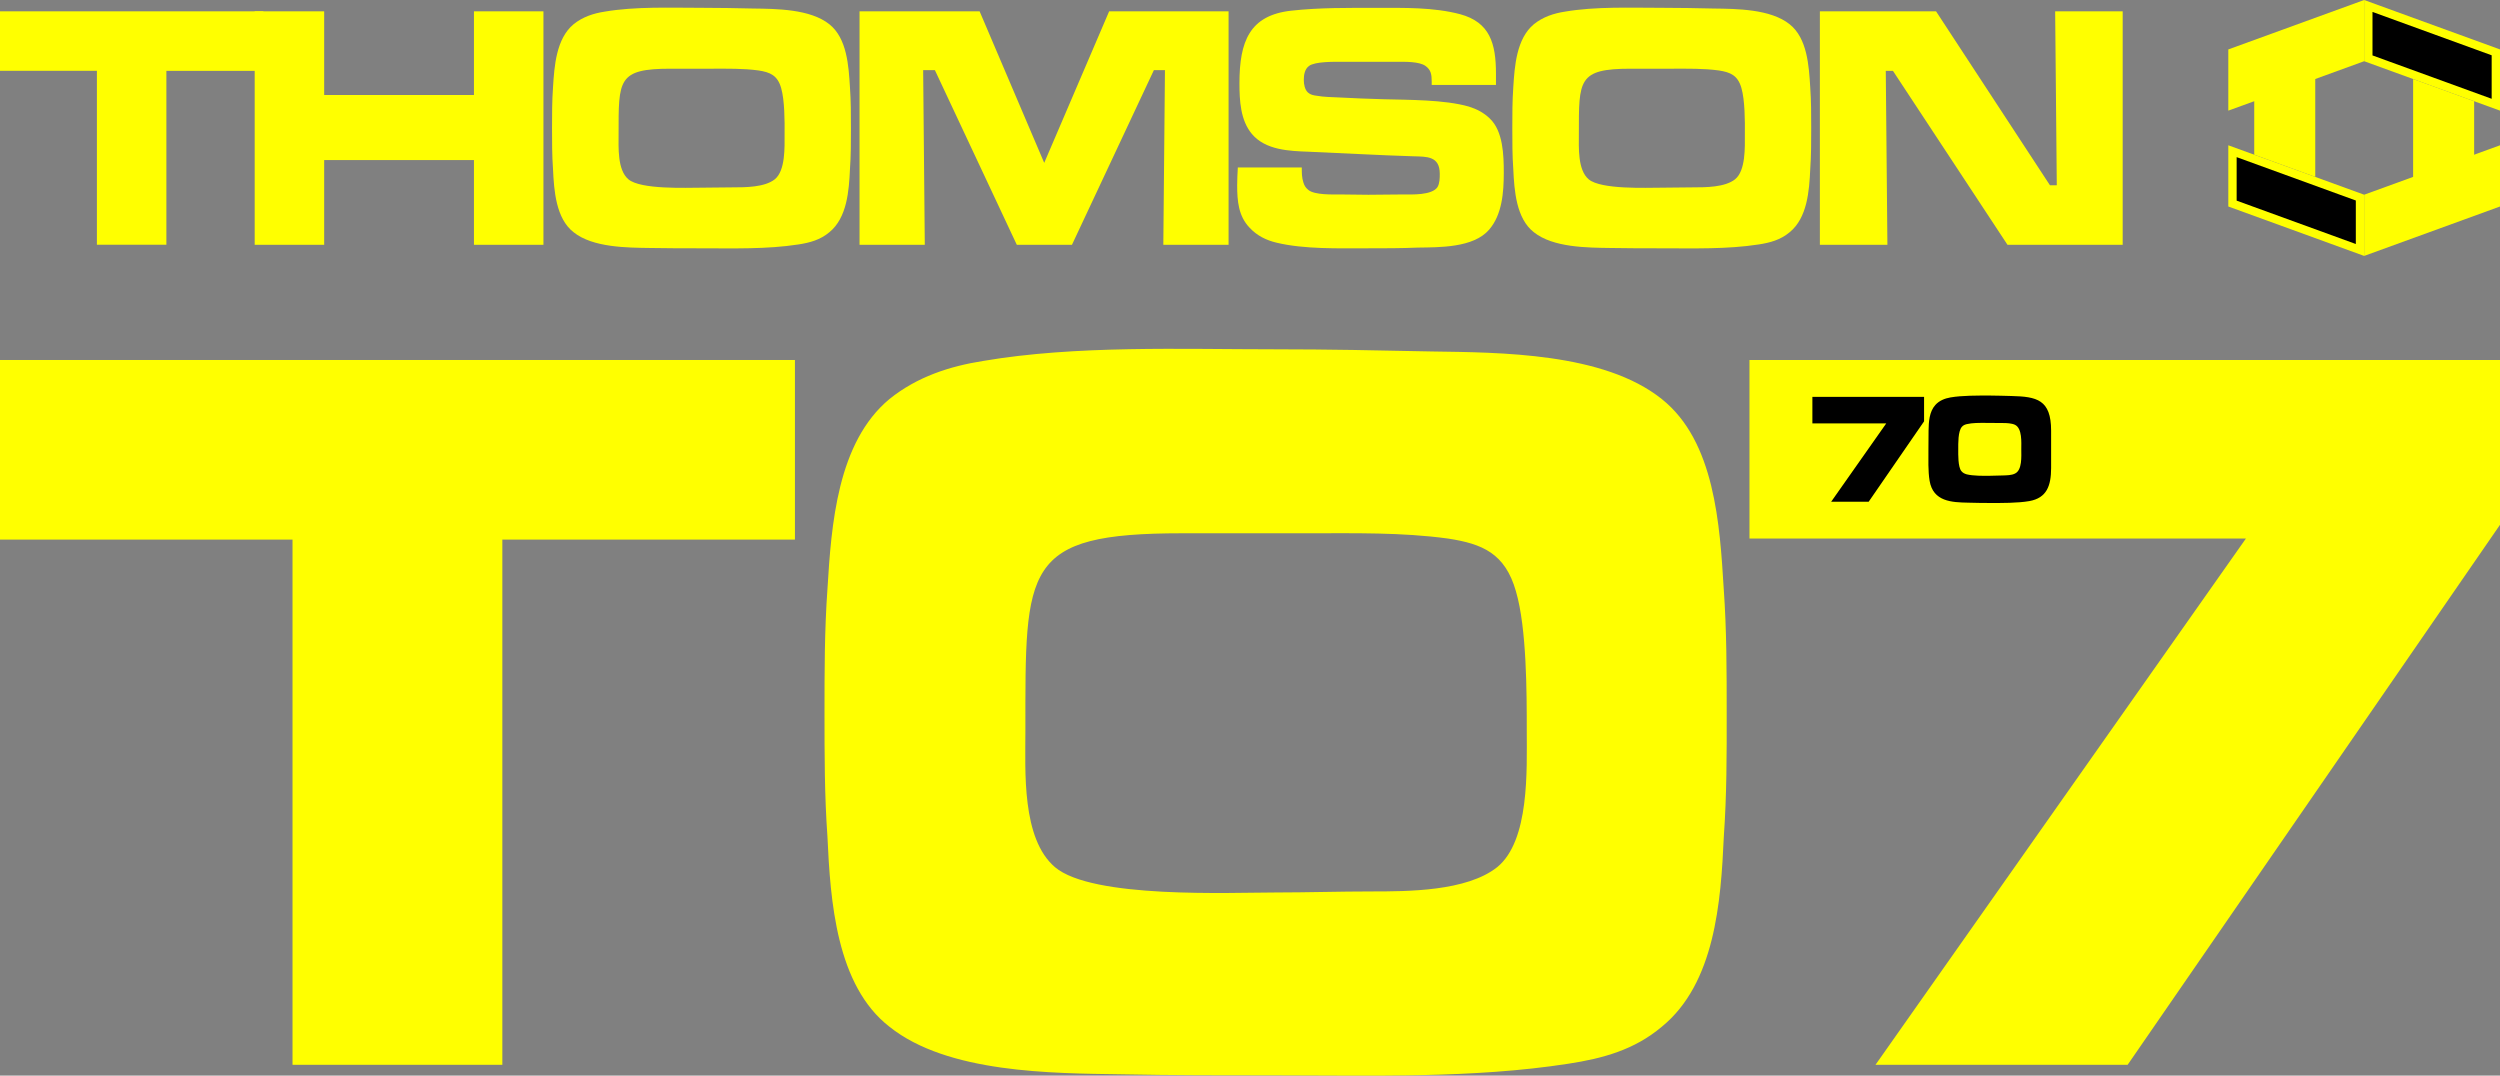 <?xml version="1.0" encoding="utf-8"?>
<!-- Generator: Adobe Illustrator 26.3.1, SVG Export Plug-In . SVG Version: 6.00 Build 0)  -->
<svg version="1.1" id="Layer_1" xmlns="http://www.w3.org/2000/svg" xmlns:xlink="http://www.w3.org/1999/xlink" x="0px" y="0px"
	 viewBox="0 0 3839 1651.7" style="enable-background:new 0 0 3839 1651.7;" xml:space="preserve">
<rect x="0" y="0" width="3839" height="1651.7" fill="#808080" stroke="none"/>
<style type="text/css">
	.st0{fill:#3094BF;}
	.st1{fill:#FFFF00;}
	.st2{fill:#FFFFFF;}
</style>
<g>
	<g>
		<path class="st1" d="M255.5,108.7v267.1H148.8V108.7H0V17.4h404.4v91.4H255.5z"/>
		<path class="st1" d="M727.8,375.9V245.8h-230v130.1H391.1V17.4h106.7v128.5h230V17.4h106.7v358.5H727.8z"/>
		<path class="st1" d="M1305.2,259.8c-1.5,33.3-4.5,74.7-31.6,96.8c-14,11.8-30.1,16.1-47.6,18.8c-48.6,7.5-99.7,5.9-148.8,5.9
			c-26.1,0-52.6,0-78.7-0.5c-35.1-0.5-88.2-0.5-117.7-24.2c-27.1-21-30.1-64-31.6-96.8c-1.5-21-1.5-41.9-1.5-62.9
			c0-21,0-41.9,1.5-62.9c2-32.8,5-74.7,31.6-96.8c14-11.3,30.6-16.7,47.6-19.3c47.1-8.1,101.2-5.9,148.8-5.9
			c26.6,0,52.6,0.5,79.2,1.1c35.1,0.5,87.7,0.5,117.2,24.2c27.1,21.5,29.6,64,31.6,96.8c1.5,21,1.5,41.9,1.5,62.9
			C1306.7,217.9,1306.7,238.8,1305.2,259.8z M1199.5,135.1c-5.5-19.4-17-24.2-34.6-26.9c-23.5-3.2-47.6-2.7-71.2-2.7h-64.1
			c-81.2,0-79.7,17.2-79.7,100.5c0,20.4-2,54.8,15,69.3c19,16.1,89.2,12.9,112.2,12.9c16,0,32.6-0.5,48.6-0.5
			c18.5,0,48.6,0,64.1-12.4c16.5-13.4,15-49.5,15-69.3C1205,186.7,1205,153.9,1199.5,135.1z"/>
		<path class="st1" d="M1786.4,375.9l2.5-268.2h-17l-125.8,268.2h-84.7l-125.8-268.2h-18l2.5,268.2h-100.2V17.4h184.4l99.2,232.7
			l99.7-232.7h183.4v358.5H1786.4z"/>
		<path class="st1" d="M2286.6,352.8c-24.1,27.9-76.7,26.9-109.2,27.4c-26.1,1.1-52.1,1.1-78.2,1.1c-43.6,0-96.2,1.6-138.8-8.6
			c-16-3.8-30.1-10.7-41.6-23.1c-17-17.7-19-40.9-19-65c0-9.1,0.5-18.3,1-27.4h98.2c0,8.1,0,15.6,2.5,23.1c1.5,4.8,3.5,8.1,7.5,11.3
			c9.5,8.1,38.1,7,49.1,7c14.5,0,28.6,0.5,43.1,0.5c18,0,35.6-0.5,53.6-0.5c12.5,0,44.1,1.6,52.6-11.3c3.5-5.9,3.5-14,3.5-20.4
			c0-27.4-20-26.3-40.6-26.9c-53.6-1.6-107.2-4.8-160.8-7c-29.1-1.1-66.1-2.2-87.2-27.4c-17.5-21-19-51.1-19-77.9
			c0-64,15.5-104.3,79.7-111.3c43.1-4.8,87.7-4.3,131.3-4.3c42.1,0,86.7-1.1,127.8,9.7c45.6,12.4,55.1,44.6,55.1,91.4v17.2h-98.7
			v-5.4c0-10.2-1-17.7-9.5-23.7c-9.5-7-32.1-6.4-43.1-6.4h-86.7c-10.5,0-40.1-0.5-49.1,6.4c-6.5,4.8-8,13.4-8,21.5
			c0,6.5,1.5,15.1,6.5,19.4c3.5,3.2,8.5,4.3,13,4.8c11.5,2.1,23.5,2.1,35.1,2.7c22.6,1.1,45.1,2.2,67.6,2.7
			c38.6,1.1,93.7,0.5,131.3,11.3c12,3.8,22.6,9.1,32.1,18.3c20.5,19.3,21.5,56.4,21.5,83.3C2309.2,295.3,2306.7,329.7,2286.6,352.8z
			"/>
		<path class="st1" d="M2779.8,259.8c-1.5,33.3-4.5,74.7-31.6,96.8c-14,11.8-30.1,16.1-47.6,18.8c-48.6,7.5-99.7,5.9-148.8,5.9
			c-26.1,0-52.6,0-78.7-0.5c-35.1-0.5-88.2-0.5-117.7-24.2c-27.1-21-30.1-64-31.6-96.8c-1.5-21-1.5-41.9-1.5-62.9
			c0-21,0-41.9,1.5-62.9c2-32.8,5-74.7,31.6-96.8c14-11.3,30.6-16.7,47.6-19.3c47.1-8.1,101.2-5.9,148.8-5.9
			c26.6,0,52.6,0.5,79.2,1.1c35.1,0.5,87.7,0.5,117.2,24.2c27.1,21.5,29.6,64,31.6,96.8c1.5,21,1.5,41.9,1.5,62.9
			C2781.3,217.9,2781.3,238.8,2779.8,259.8z M2674.1,135.1c-5.5-19.4-17-24.2-34.6-26.9c-23.5-3.2-47.6-2.7-71.2-2.7h-64.1
			c-81.2,0-79.7,17.2-79.7,100.5c0,20.4-2,54.8,15,69.3c19,16.1,89.2,12.9,112.2,12.9c16,0,32.6-0.5,48.6-0.5
			c18.5,0,48.6,0,64.1-12.4c16.5-13.4,15-49.5,15-69.3C2679.6,186.7,2679.6,153.9,2674.1,135.1z"/>
		<path class="st1" d="M3082.7,375.9l-175.9-267.1h-11l2.5,267.1h-103.7V17.4h178.4l174.9,267.1h10.5l-2.5-267.1h103.7v358.5H3082.7
			z"/>
	</g>
	<g>
		<path class="st1" d="M771.4,828.6v806.5H449.2V828.6H0V552.8h1220.7v275.8H771.4z"/>
		<path class="st1" d="M2647.1,1284.6c-4.5,100.6-13.6,225.5-95.3,292.1c-42.4,35.7-90.8,48.7-143.7,56.8
			c-146.7,22.7-301,17.8-449.2,17.8c-78.7,0-158.8,0-237.5-1.6c-105.9-1.6-266.2-1.6-355.5-73c-81.7-63.3-90.8-193.1-95.3-292.1
			c-4.5-63.3-4.5-126.6-4.5-189.9c0-63.3,0-126.6,4.5-189.9c6-99,15.1-225.5,95.3-292.1c42.4-34.1,92.3-50.3,143.7-58.4
			c142.2-24.3,305.5-17.9,449.2-17.9c80.2,0,158.8,1.6,239,3.3c105.9,1.6,264.7,1.6,353.9,73c81.7,64.9,89.2,193.1,95.3,292.1
			c4.5,63.3,4.5,126.6,4.5,189.9C2651.6,1158,2651.6,1221.3,2647.1,1284.6z M2327.9,908.1c-16.6-58.4-51.4-73-104.4-81.1
			c-71.1-9.7-143.7-8.1-214.8-8.1h-193.6c-245,0-240.5,51.9-240.5,303.4c0,61.7-6,165.5,45.4,209.3c57.5,48.7,269.2,38.9,338.8,38.9
			c48.4,0,98.3-1.6,146.7-1.6c56,0,146.7,0,193.6-37.3c49.9-40.6,45.4-149.3,45.4-209.3C2344.5,1063.9,2344.5,964.9,2327.9,908.1z"
			/>
		<path class="st1" d="M3267.2,1635.1H2880L3448.8,827h-762.3V552.8H3839v253.1L3267.2,1635.1z"/>
		<g>
			<path d="M2869.5,770.5h-57.6l84.6-120.3h-113.4v-40.8h171.5V647L2869.5,770.5z"/>
			<path d="M3116.1,769.5c-18,3.1-42.3,2.9-60.5,2.9c-11.3,0-22.3-0.2-33.5-0.5c-24.8-0.5-53.6-1.5-59-33.6
				c-2.5-15-1.8-33.1-1.8-48.3c0-9.7,0-19.1,0.2-28.7c0.2-13.5,1.1-29,10.4-39.4c6.1-6.8,14.6-10.1,23.2-11.6
				c18-3.1,42.1-2.9,60.5-2.9c11,0,22.3,0.5,33.3,0.7c38.5,1,60.8,5.3,60.8,53.2v57.5C3149.6,745.6,3143.3,764.7,3116.1,769.5z
				 M3094.2,652.3c-5.2-2.4-12.8-2.7-18.5-2.7c-9,0-18-0.2-27.2-0.2c-9.2,0-19.4-0.2-28.4,1.9c-2.7,0.7-5.4,1.7-7.4,4.1
				c-6.1,6.8-5.6,25.9-5.6,34.6c0,8-0.5,26.8,4.7,33.3c2.3,2.9,5,4.1,8.3,5.1c9.7,2.4,25.7,2.4,35.8,2.2l19.8-0.5
				c5.6-0.2,13.3-0.2,18.5-2.9c11.3-5.3,9.7-26.6,9.7-37.2S3105.5,657.9,3094.2,652.3z"/>
		</g>
	</g>
	<g>
		<g>
			<g>
				<polygon class="st1" points="3799.3,291.7 3705.6,291.7 3705.6,121.4 3799.3,155.5 				"/>
				<polygon class="st1" points="3555.3,271.6 3461.6,237.5 3461.6,101.4 3555.3,101.4 				"/>
			</g>
			<g>
				<polygon class="st1" points="3630.4,299 3630.4,393 3839,317.1 3839,223.1 				"/>
				<g>
					<polygon points="3428.2,312.6 3428.2,232.2 3624,303.5 3624,383.9 					"/>
					<path class="st1" d="M3434.6,241.3l183,66.6v66.8l-183-66.6V241.3 M3421.8,223.1v94l208.6,75.9v-94L3421.8,223.1L3421.8,223.1z
						"/>
				</g>
			</g>
			<g>
				<polygon class="st1" points="3421.8,75.9 3421.8,169.9 3630.4,94 3630.4,0 				"/>
				<g>
					<polygon points="3636.8,89.6 3636.8,9.1 3832.6,80.4 3832.6,160.8 					"/>
					<path class="st1" d="M3643.2,18.3l183,66.6v66.8l-183-66.6V18.3 M3630.4,0v94l208.6,75.9v-94L3630.4,0L3630.4,0z"/>
				</g>
			</g>
		</g>
	</g>
</g>
</svg>
